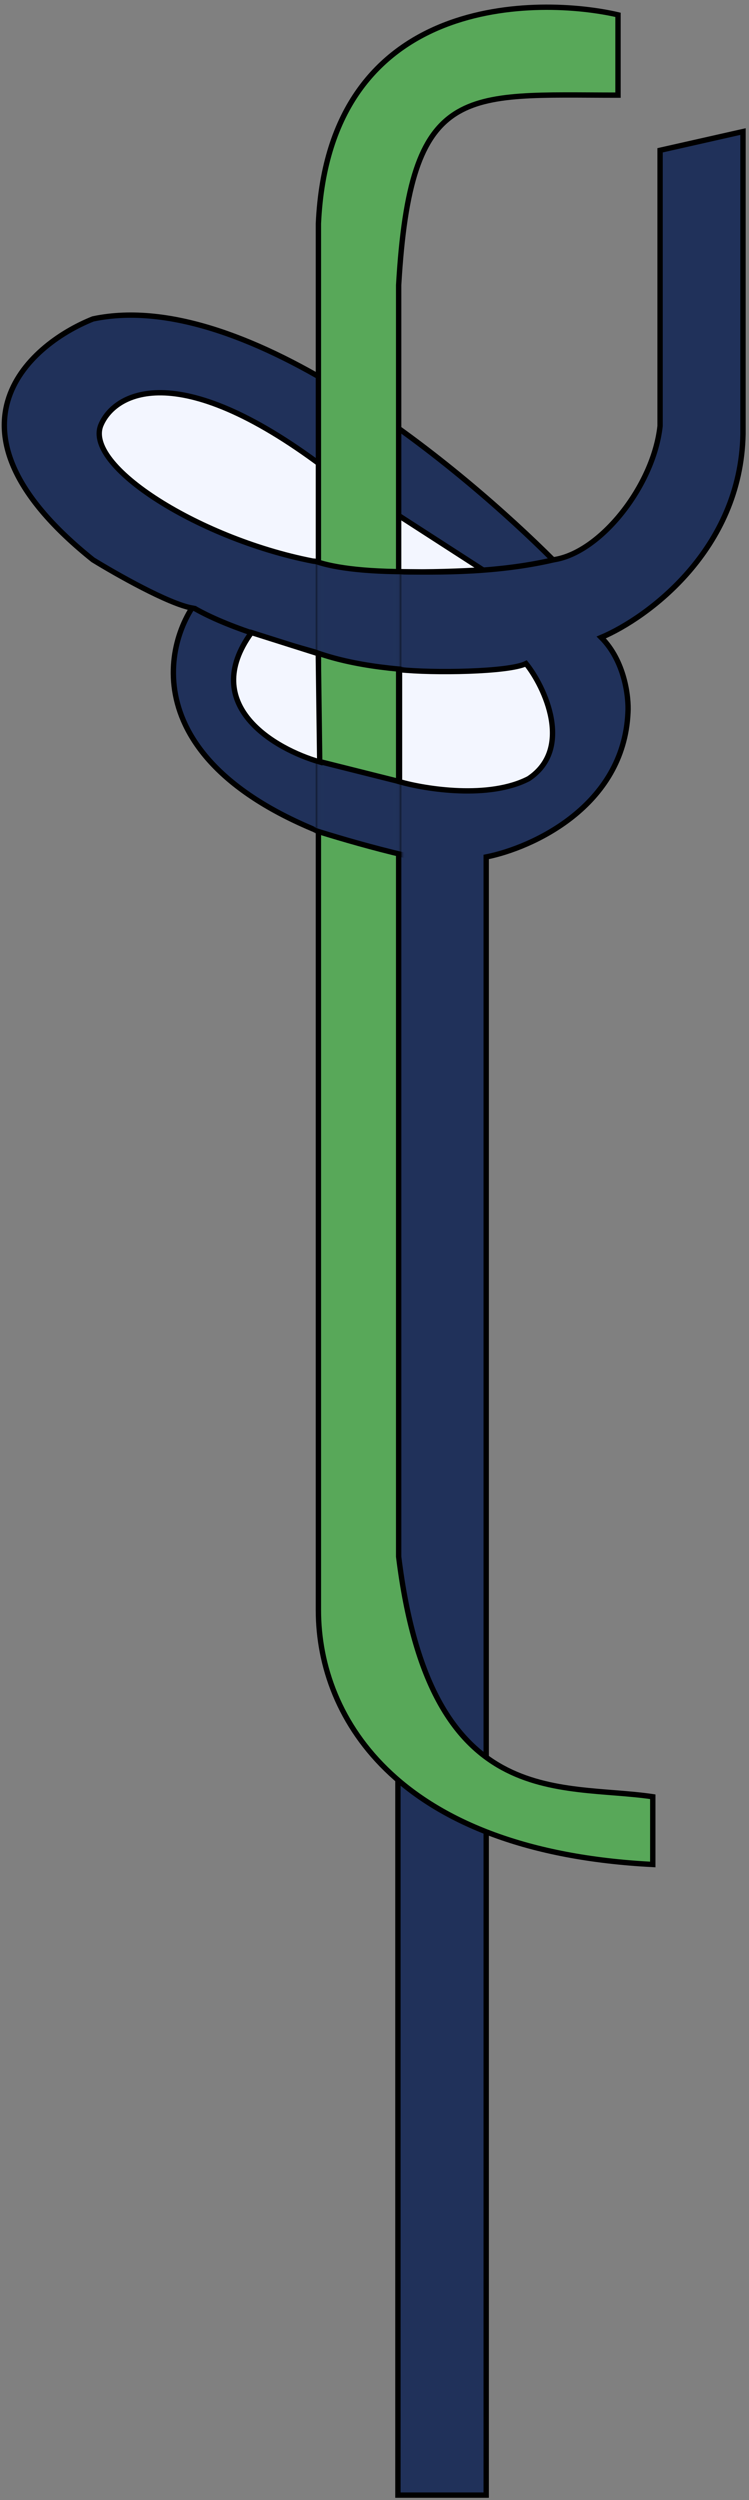 <svg width="140" height="467" viewBox="0 0 140 467" fill="none" xmlns="http://www.w3.org/2000/svg">
<rect x="0" y="0" width="140" height="467" fill="#808080" stroke="none"/>
<path d="M123.378 79.574V28.074L138.878 24.574V81.074C138.478 102.674 121.045 115.408 112.378 119.074C116.778 123.474 117.545 130.241 117.378 133.074C116.598 150.651 99.387 158.398 90.878 160.074V176.074V466.074H74.378V160.074C27.578 148.074 29.212 124.074 35.878 113.574C31.478 112.774 21.712 107.241 17.378 104.574C-12.622 80.574 4.878 64.574 17.378 59.574C46.314 53.45 87.212 88.408 103.378 104.574C112.178 103.374 122.168 90.747 123.378 79.574Z" fill="#20315A" stroke="black"/>
<path d="M60.39 105.155C38.79 101.555 15.814 87.451 18.814 79.513C21.229 73.487 32.925 66.584 60.39 87.182L90.24 106.438C82.568 106.929 65.856 107.358 60.39 105.155Z" fill="#F3F6FF" stroke="black"/>
<path d="M74.314 106.79C78.91 106.79 91.539 107.386 103.601 104.535" stroke="black"/>
<path d="M59.515 41.772C61.482 -1.602 101.181 -0.561 115.515 2.772V17.773C86.715 17.773 76.707 15.279 74.515 53.273V290.772C80.39 338.673 104.583 333.036 122.015 335.619V348.272C74.815 345.872 59.515 321.291 59.515 300.772V41.772Z" fill="#58A859" stroke="black"/>
<path d="M59.473 121.978C54.346 120.44 43.644 117.786 36.368 113.648" stroke="black"/>
<mask id="mask0" mask-type="alpha" maskUnits="userSpaceOnUse" x="59" y="5" width="64" height="349">
<path d="M59.515 46.036C69.915 6.836 101.181 3.703 115.515 7.036V22.036C86.715 22.036 76.181 45.703 74.515 57.536V295.036C79.715 331.836 108.348 336.369 122.015 334.036V352.536C74.815 350.136 60.681 319.869 59.515 305.036V46.036Z" fill="#58A859" stroke="black"/>
</mask>
<g mask="url(#mask0)">
<path d="M101.95 104.912C69.95 108.912 58.284 105.579 56.45 103.412C50.45 104.079 40.85 107.712 50.45 116.912C60.05 126.112 84.857 126.117 96.857 124.784L101.95 122.412V104.912Z" fill="#20315A" stroke="black"/>
<path d="M87.499 161.829C78.244 161.057 63.333 156.571 57.163 154.579L53.456 140.682L80.392 147.435L87.499 161.829Z" fill="#20315A" stroke="black"/>
</g>
<path d="M47.001 118.153C37.151 131.764 51.403 139.941 59.76 142.329L59.493 122.108L47.001 118.153Z" fill="#F3F6FF" stroke="black"/>
<path d="M98.314 123.95C95.114 125.55 80.843 125.754 74.676 125.087V146.022C79.636 147.432 91.406 149.292 98.814 145.45C107.214 139.85 101.814 128.284 98.314 123.95Z" fill="#F3F6FF" stroke="black"/>
</svg>

